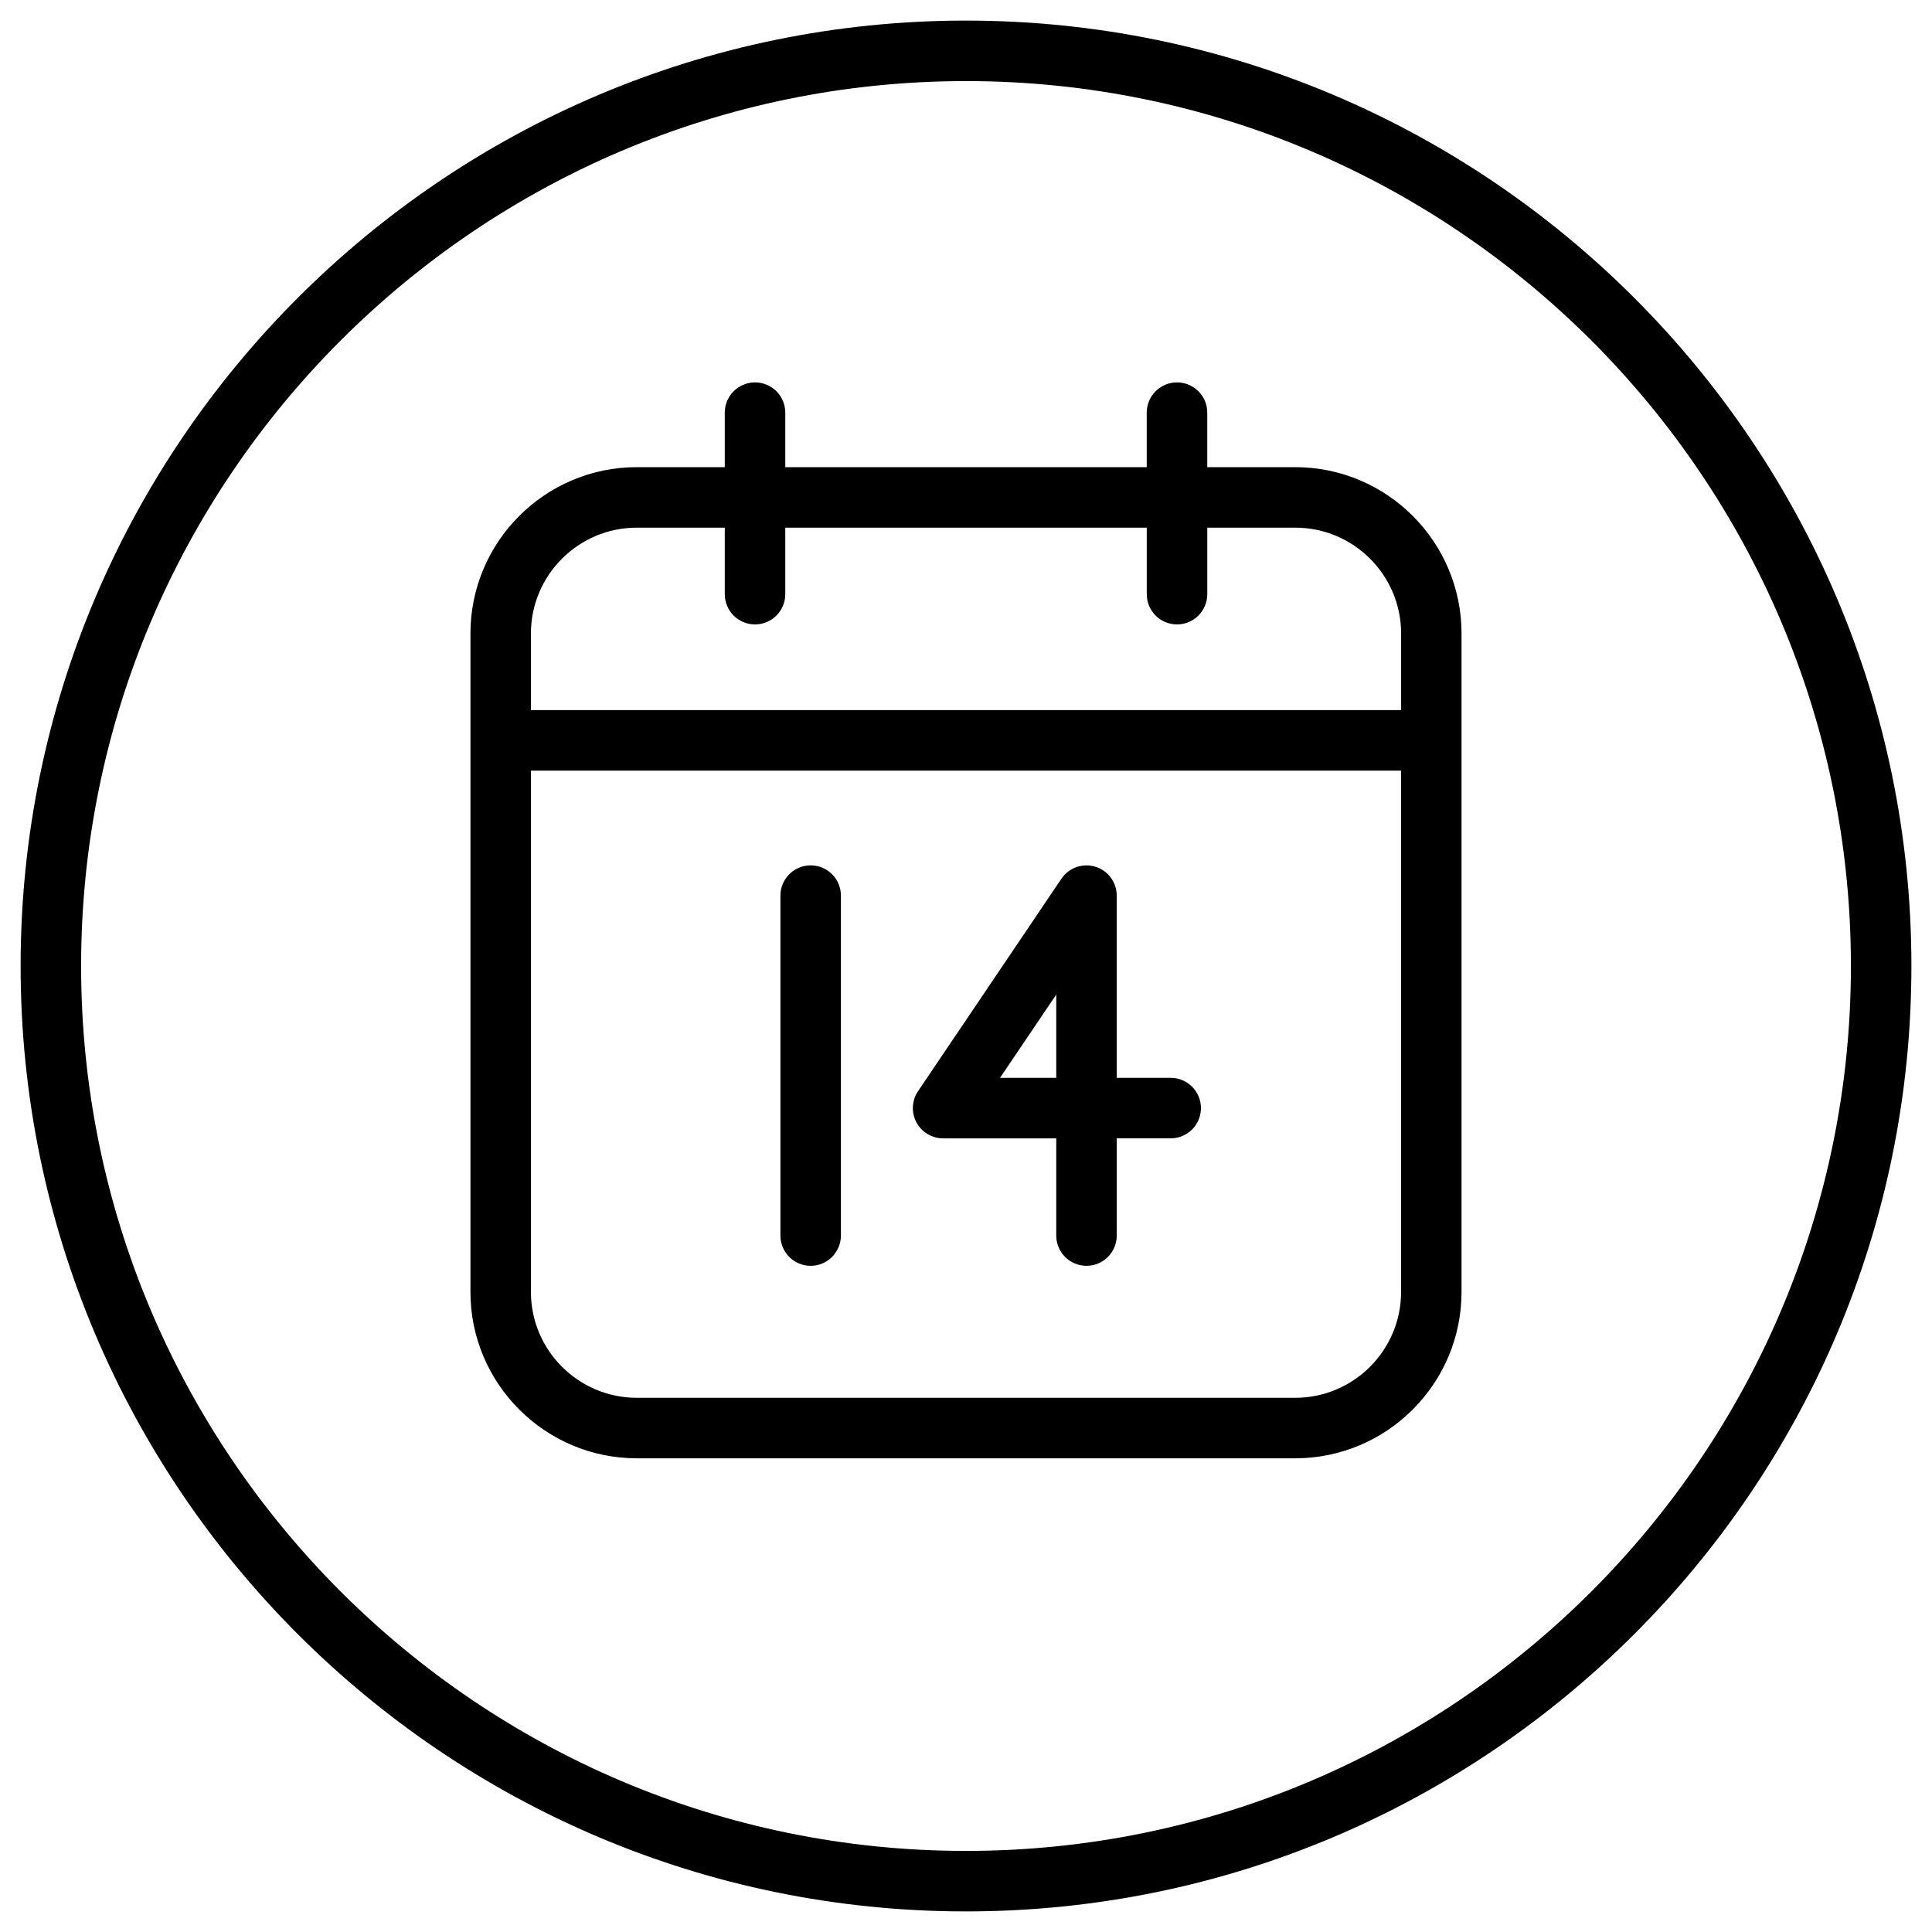 <?xml version="1.0" encoding="utf-8"?>
<svg width="70px" height="70px">
<path d="M35,0.746C16.113,0.746,0.747,16.112,0.747,35c0,18.889,15.366,34.254,34.253,34.254c18.889,0,34.254-15.365,34.254-34.254
	C69.254,16.112,53.889,0.746,35,0.746z M35,67.062C17.322,67.062,2.939,52.68,2.939,35C2.939,17.321,17.322,2.938,35,2.938
	c17.68,0,32.062,14.383,32.062,32.062C67.062,52.68,52.68,67.062,35,67.062z M46.928,16.926h-3.187v-1.975
	c0-0.605-0.49-1.096-1.097-1.096c-0.605,0-1.096,0.491-1.096,1.096v1.975H28.452v-1.975c0-0.605-0.49-1.096-1.096-1.096
	s-1.096,0.491-1.096,1.096v1.975h-3.187c-3.324,0-6.028,2.704-6.028,6.028v3.866c0,0.002-0.001,0.003-0.001,0.005
	s0.001,0.003,0.001,0.005v19.979c0,3.324,2.704,6.028,6.028,6.028h23.854c3.324,0,6.027-2.704,6.027-6.028V22.954
	C52.955,19.63,50.252,16.926,46.928,16.926z M23.073,19.118h3.187v2.41c0,0.605,0.491,1.096,1.096,1.096s1.096-0.491,1.096-1.096
	v-2.41h13.097v2.41c0,0.605,0.491,1.096,1.096,1.096c0.605,0,1.096-0.491,1.097-1.096v-2.41h3.187c2.115,0,3.836,1.721,3.836,3.836
	v2.775H19.236v-2.775C19.236,20.839,20.958,19.118,23.073,19.118z M46.928,50.645H23.073c-2.115,0-3.837-1.721-3.837-3.836V27.921
	h31.528v18.888C50.764,48.924,49.043,50.645,46.928,50.645z M30.468,32.45v12.315c-0.001,0.606-0.491,1.098-1.096,1.098
	s-1.096-0.491-1.096-1.096V32.45c0-0.605,0.49-1.096,1.096-1.096S30.468,31.845,30.468,32.45z M42.416,39.052h-1.955V32.45
	c0-0.482-0.314-0.907-0.775-1.048c-0.459-0.139-0.961,0.036-1.229,0.436l-5.194,7.697c-0.228,0.336-0.25,0.77-0.06,1.128
	c0.191,0.358,0.562,0.582,0.968,0.582h4.099v3.522c0,0.604,0.49,1.096,1.096,1.096s1.096-0.491,1.096-1.098v-3.521h1.955
	c0.605,0,1.096-0.491,1.096-1.096C43.512,39.543,43.021,39.052,42.416,39.052z M38.27,39.052h-2.037l2.037-3.017V39.052z"/>
</svg>
